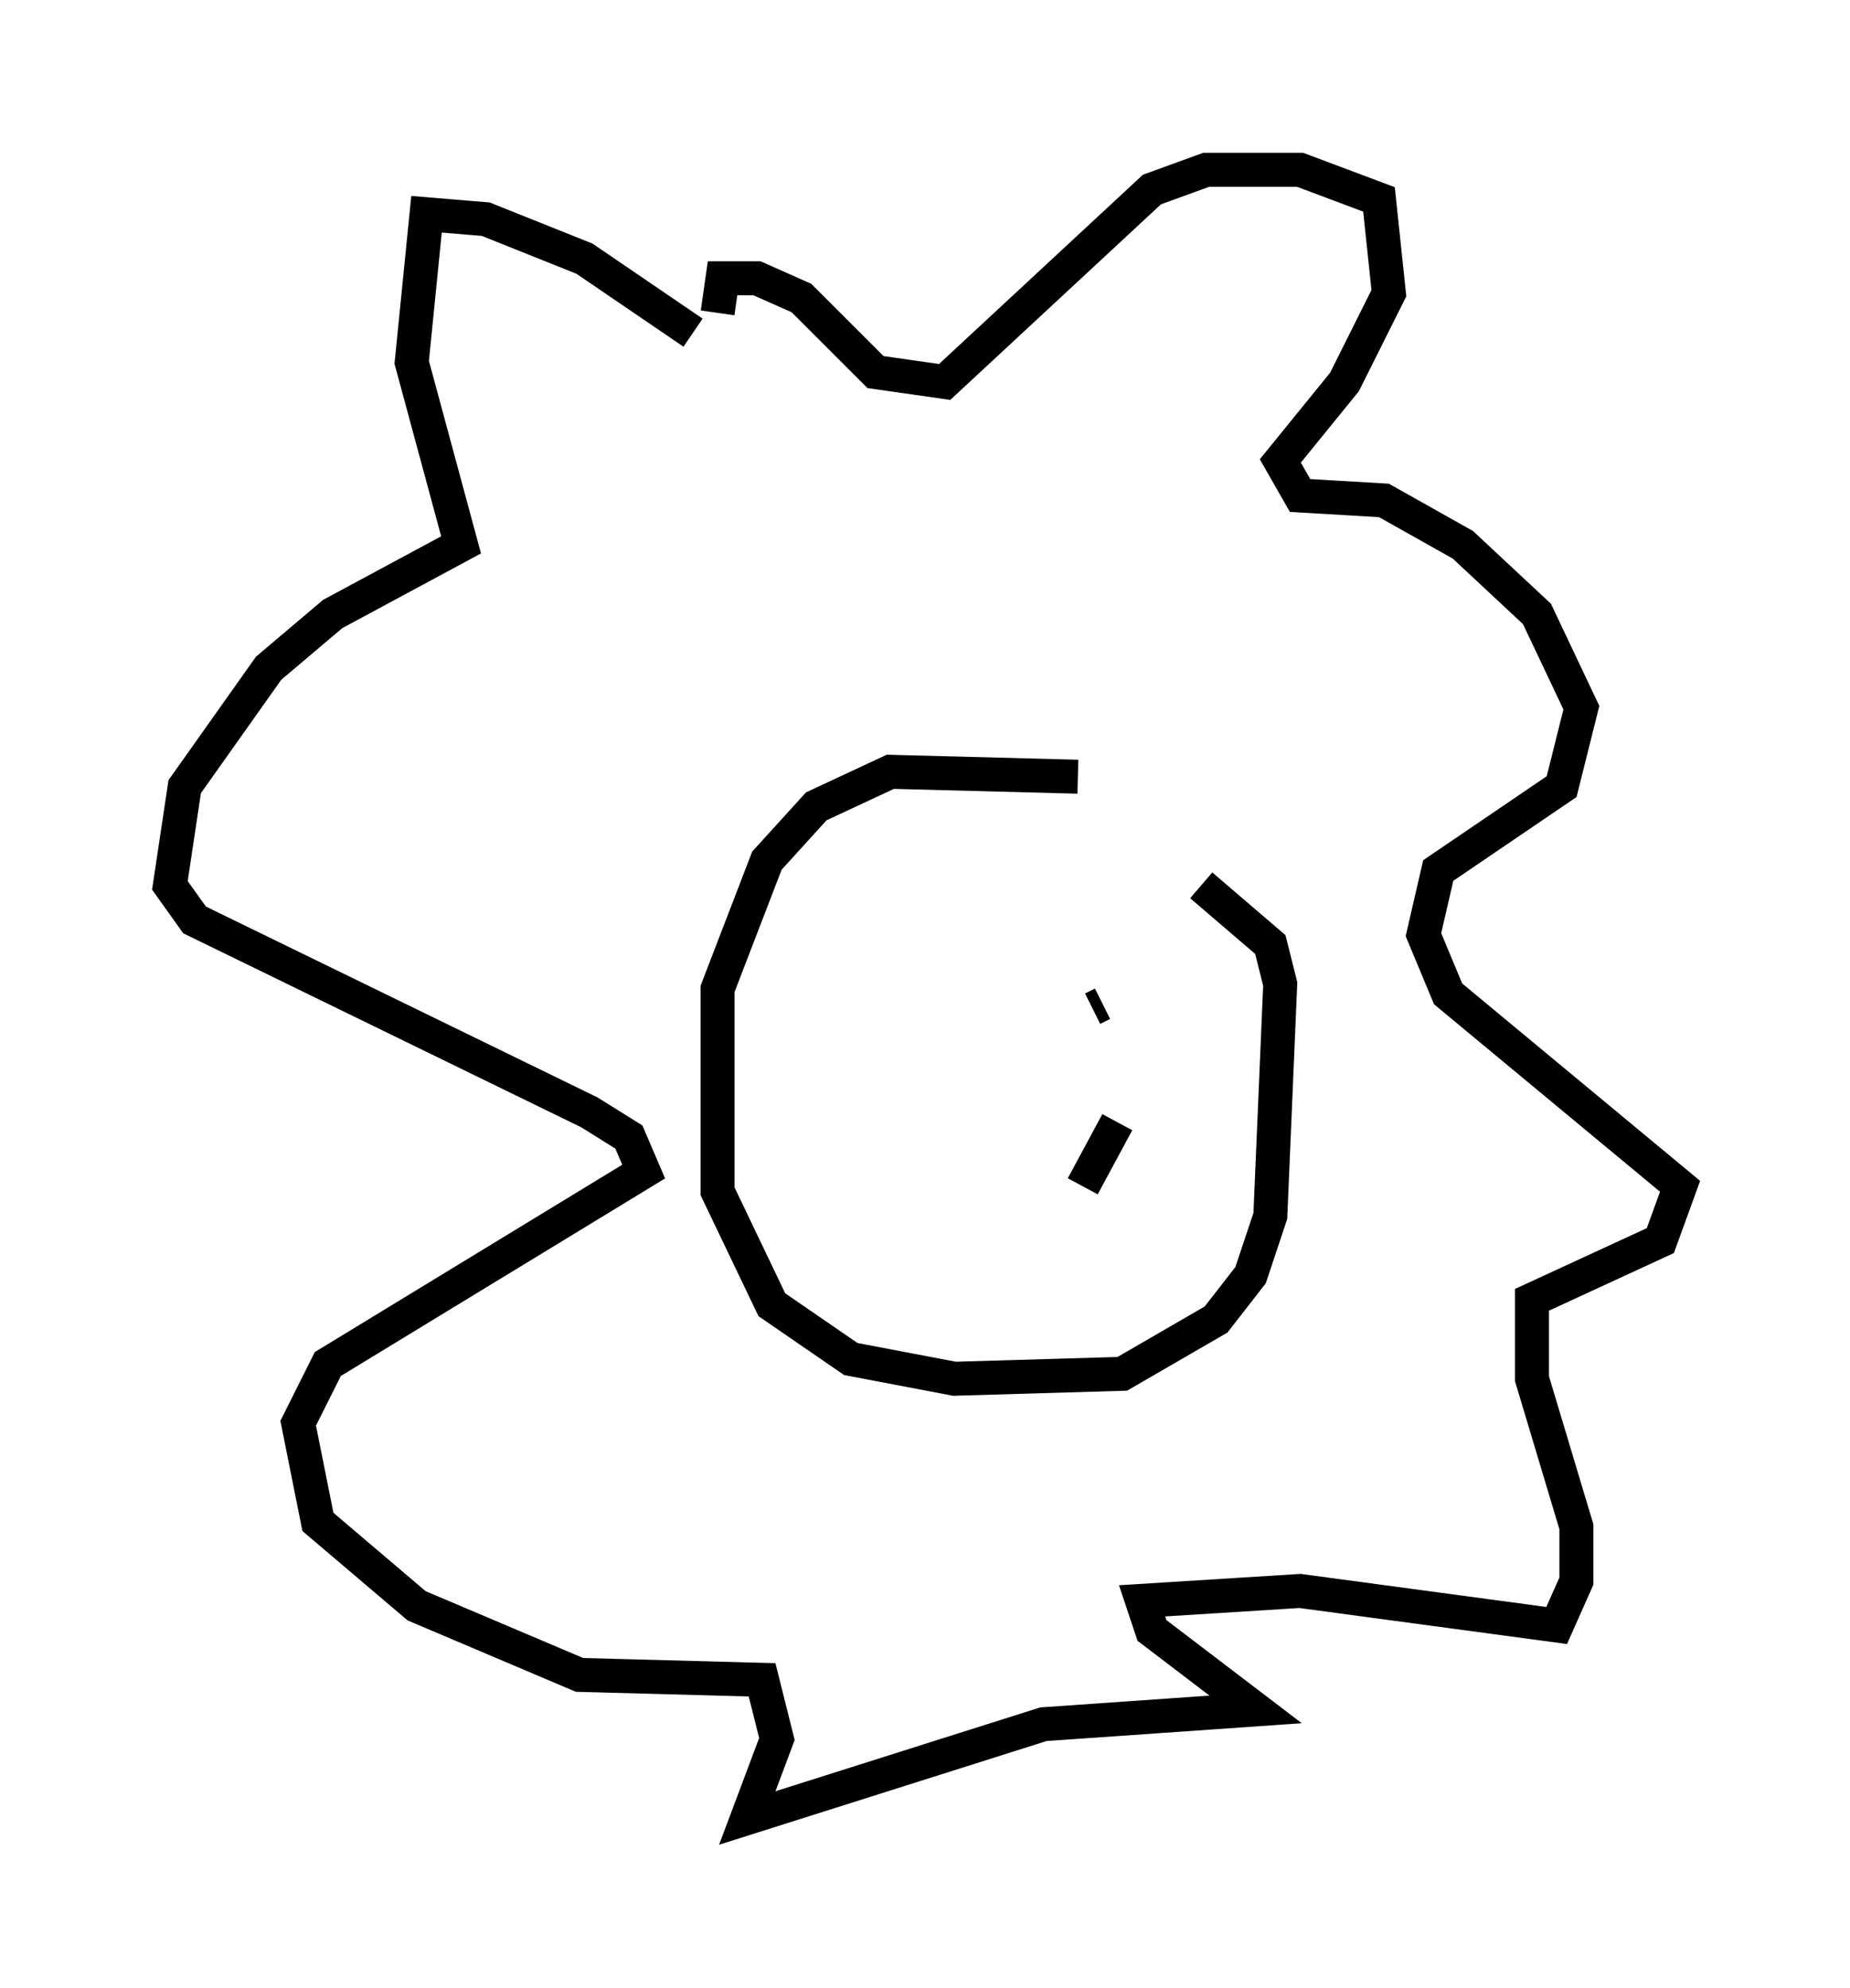 <?xml version="1.0" encoding="utf-8" ?>
<svg baseProfile="full" height="58.514" version="1.1" width="54.447" xmlns="http://www.w3.org/2000/svg" xmlns:ev="http://www.w3.org/2001/xml-events" xmlns:xlink="http://www.w3.org/1999/xlink"><defs /><rect fill="white" height="58.514" width="54.447" x="0" y="0" /><path d="M22.721, 12.117 m-2.324, -2.324 l-3.196, -2.179 -2.905, -1.162 l-1.743, -0.145 -0.436, 4.358 l1.453, 5.374 -3.777, 2.034 l-1.888, 1.598 -2.469, 3.486 l-0.436, 2.905 0.726, 1.017 l11.62, 5.665 1.162, 0.726 l0.436, 1.017 -9.296, 5.665 l-0.872, 1.743 0.581, 2.905 l2.905, 2.469 4.793, 2.034 l5.374, 0.145 0.436, 1.743 l-0.872, 2.324 8.715, -2.76 l6.246, -0.436 -3.05, -2.324 l-0.291, -0.872 4.648, -0.291 l7.553, 1.017 0.581, -1.307 l0.0, -1.598 -1.307, -4.358 l0.0, -2.324 3.777, -1.743 l0.581, -1.598 -6.827, -5.665 l-0.726, -1.743 0.436, -1.888 l3.631, -2.469 0.581, -2.324 l-1.307, -2.76 -2.179, -2.034 l-2.324, -1.307 -2.469, -0.145 l-0.581, -1.017 1.888, -2.324 l1.307, -2.615 -0.291, -2.76 l-2.324, -0.872 -2.76, 0.0 l-1.598, 0.581 -6.101, 5.665 l-2.034, -0.291 -2.179, -2.179 l-1.307, -0.581 -1.017, 0.0 l-0.145, 1.017 m10.603, 13.654 l-5.52, -0.145 -2.179, 1.017 l-1.453, 1.598 -1.453, 3.777 l0.0, 5.955 1.598, 3.341 l2.324, 1.598 3.05, 0.581 l4.939, -0.145 2.76, -1.598 l1.017, -1.307 0.581, -1.743 l0.291, -6.827 -0.291, -1.162 l-2.034, -1.743 m-4.212, 3.922 l0.0, 0.0 m-6.246, 0.436 l0.0, 0.0 m7.553, -0.872 l-0.291, 0.145 m-5.084, 0.436 l0.0, 0.0 m5.81, 2.905 l-1.017, 1.888 " fill="none" stroke="black" stroke-width="1" /></svg>